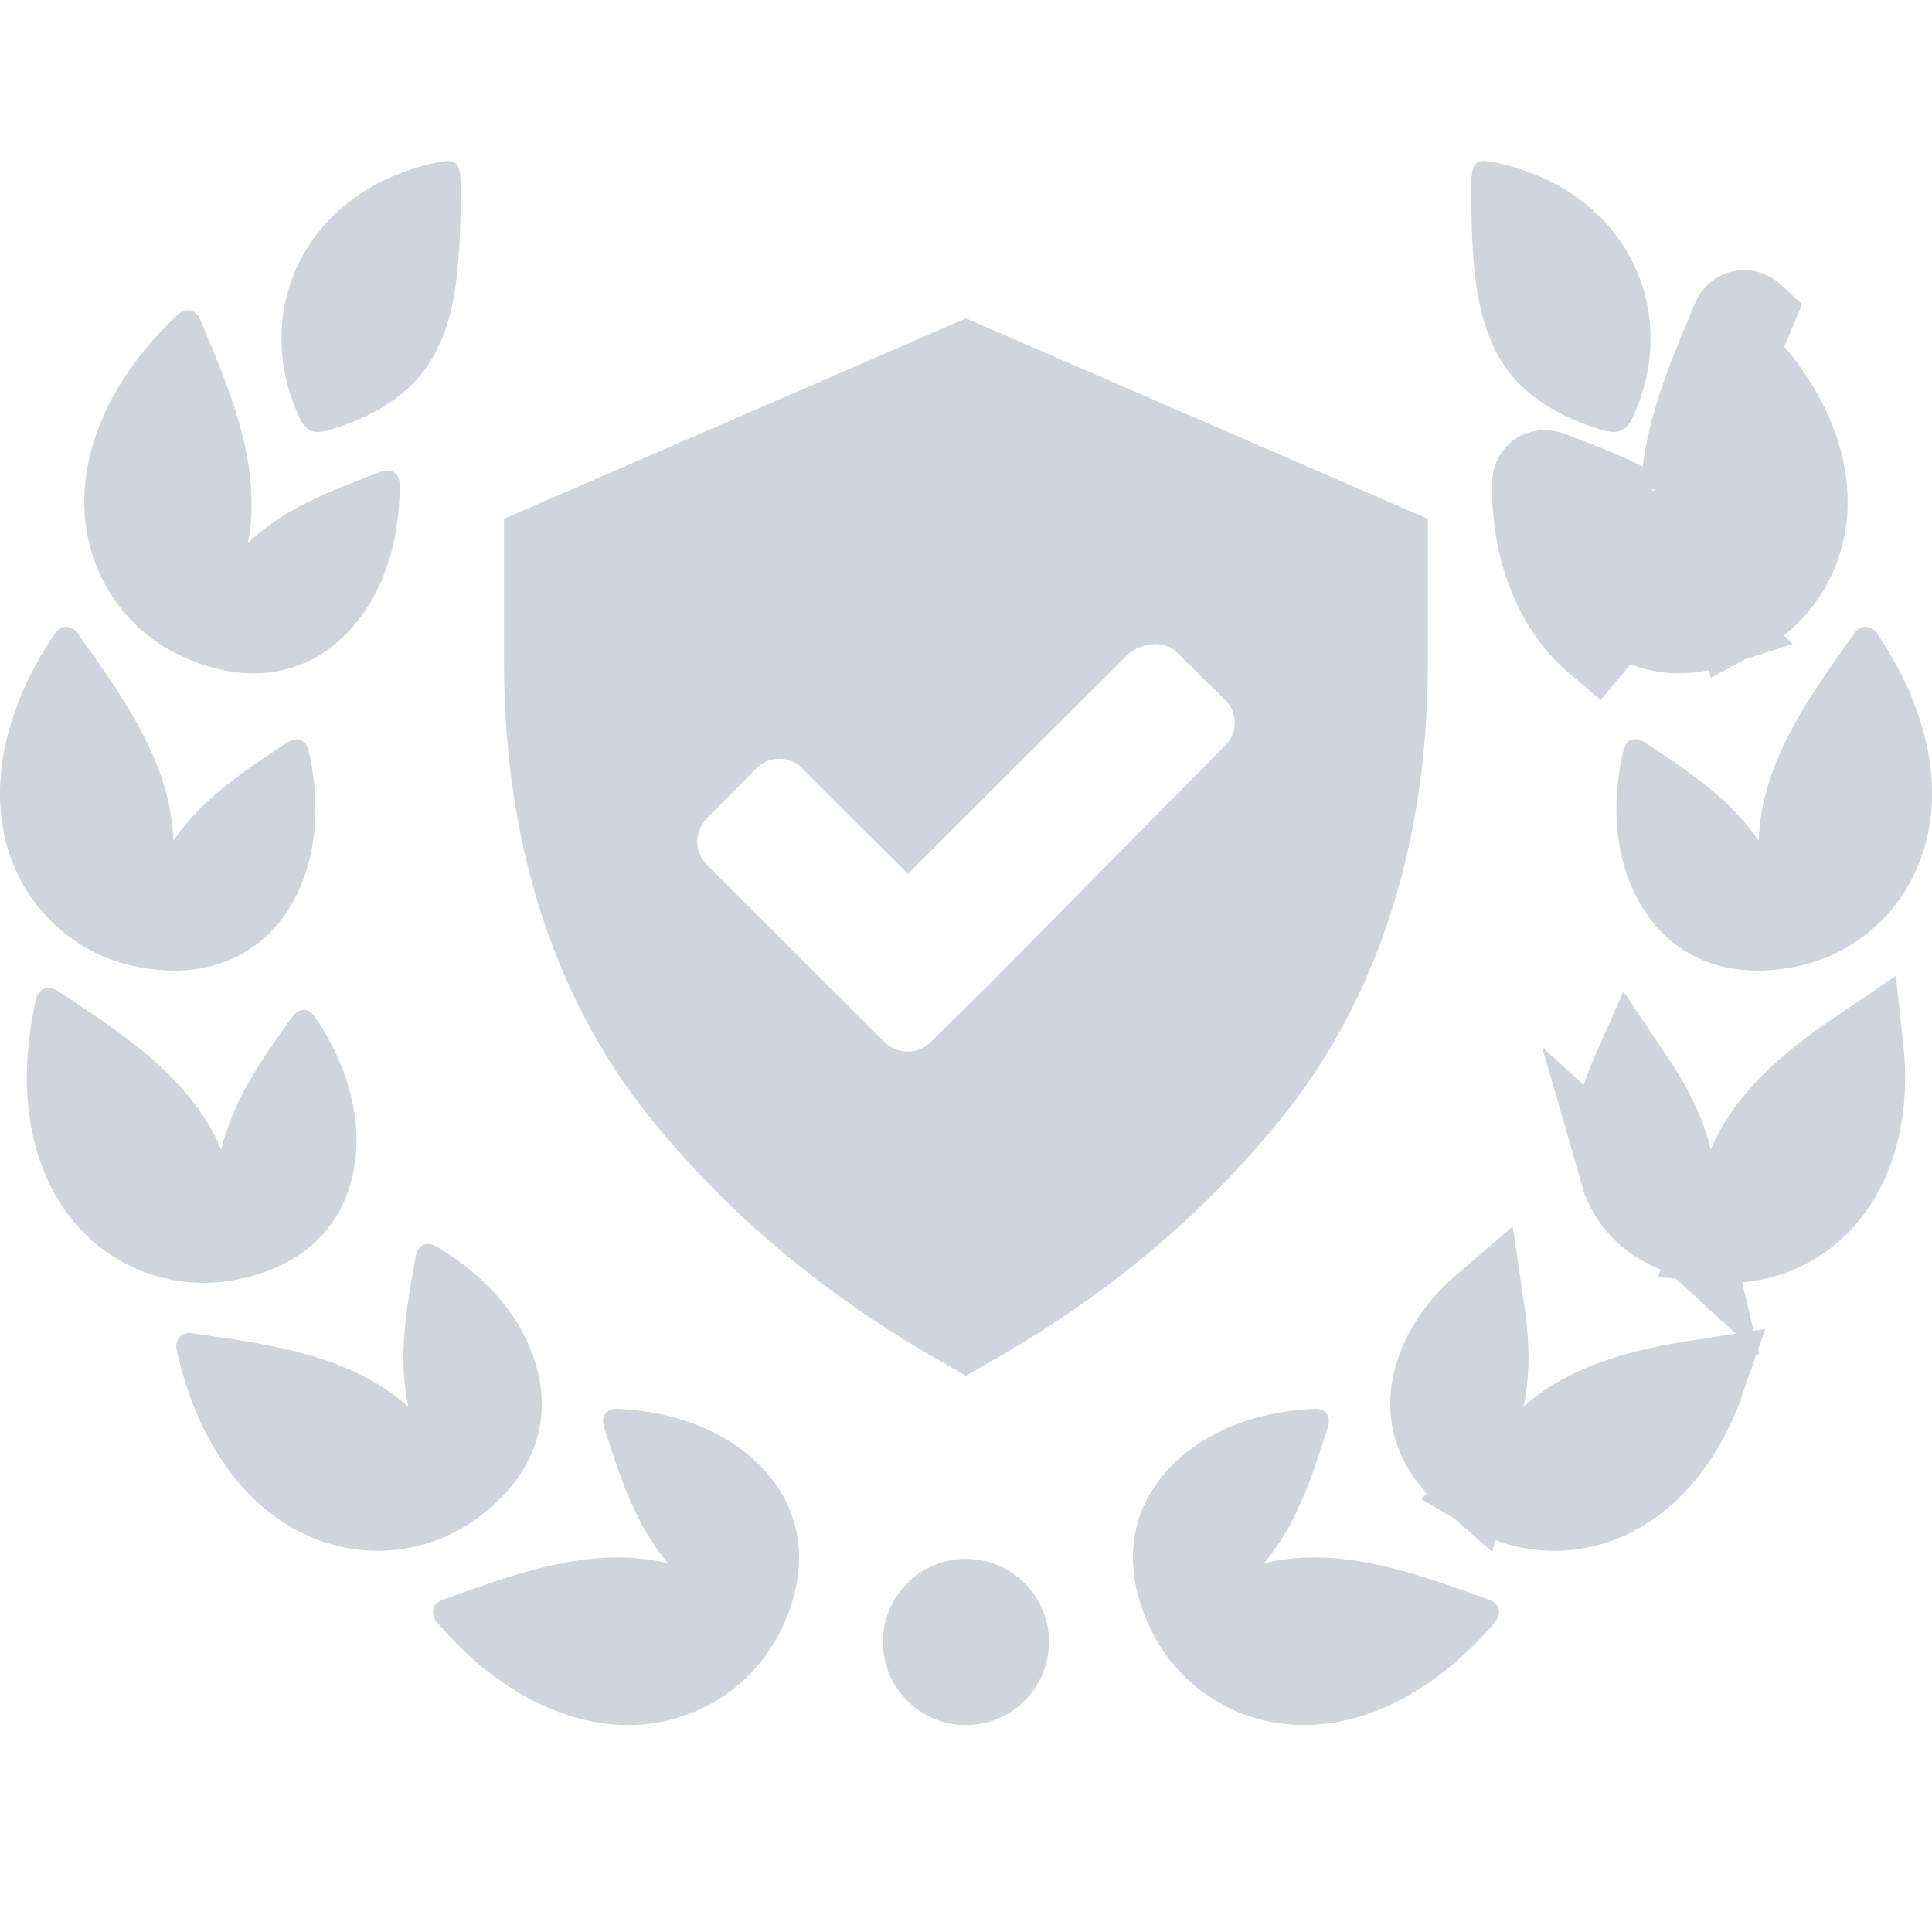 <svg width="24" height="24" viewBox="0 0 24 24" fill="none" xmlns="http://www.w3.org/2000/svg">
<path d="M14.427 7.504C14.145 7.483 13.848 7.587 13.642 7.79L13.642 7.79L13.64 7.792L11.278 10.149L10.319 9.192C10.319 9.192 10.319 9.192 10.318 9.191C9.966 8.837 9.393 8.837 9.041 9.193L9.041 9.193L8.424 9.816C8.424 9.816 8.424 9.816 8.424 9.816C8.074 10.17 8.074 10.739 8.424 11.092L8.424 11.092L8.426 11.095L10.635 13.299L10.636 13.3C10.989 13.651 11.559 13.651 11.913 13.301C11.913 13.3 11.913 13.3 11.913 13.3L12.677 12.546L12.677 12.546L12.681 12.541L15.573 9.615C15.928 9.262 15.927 8.692 15.571 8.34L15.57 8.339L14.964 7.743L14.963 7.742C14.806 7.587 14.608 7.518 14.427 7.504ZM14.427 7.504C14.427 7.504 14.427 7.504 14.427 7.504L14.389 8.003L14.426 7.504C14.426 7.504 14.427 7.504 14.427 7.504ZM11.999 4.5L17.238 6.773V8.231C17.238 10.534 16.554 12.31 15.522 13.585C14.517 14.825 13.356 15.747 11.999 16.515C10.645 15.747 9.483 14.823 8.476 13.585C7.446 12.313 6.761 10.536 6.761 8.231V6.773L11.999 4.5Z" fill="#D0D5DD" stroke="#D0D5DD"/>
<path d="M20.375 6.345C20.046 6.156 19.679 6.014 19.266 5.859C19.167 5.823 19.034 5.845 19.034 6.023C19.031 6.894 19.342 7.583 19.824 7.99L20.146 7.608C20.146 7.608 20.146 7.608 20.146 7.608M20.375 6.345L20.146 7.608M20.375 6.345C20.38 6.507 20.397 6.672 20.429 6.838L20.92 6.742M20.375 6.345L20.92 6.742M20.146 7.608C20.427 7.844 20.813 7.949 21.309 7.787L20.579 7.108C20.306 6.853 19.989 6.686 19.574 6.515C19.66 7.015 19.88 7.383 20.146 7.608ZM20.92 6.742L21.261 6.376C21.139 6.262 21.011 6.162 20.88 6.072M20.92 6.742L20.88 6.072M20.88 6.072C20.924 5.379 21.205 4.709 21.436 4.155C21.463 4.09 21.489 4.027 21.515 3.966C21.568 3.832 21.705 3.828 21.79 3.907L20.88 6.072ZM22.45 6.33C22.418 6.898 22.103 7.396 21.61 7.66L21.411 6.646C21.333 6.251 21.385 5.831 21.508 5.398C21.584 5.13 21.681 4.874 21.783 4.625C22.278 5.215 22.478 5.816 22.45 6.33Z" fill="#D0D5DD" stroke="#D0D5DD"/>
<path d="M20.995 15.368L20.765 14.397C20.678 14.032 20.508 13.718 20.257 13.345C20.051 13.808 20.029 14.236 20.126 14.571L20.995 15.368ZM20.995 15.368C20.49 15.226 20.227 14.924 20.126 14.572L20.995 15.368ZM22.751 14.789L22.751 14.789C22.41 15.243 21.873 15.482 21.315 15.429L21.713 14.474C21.867 14.103 22.143 13.784 22.486 13.491C22.699 13.31 22.922 13.152 23.145 13.001C23.229 13.767 23.06 14.377 22.751 14.789Z" fill="#D0D5DD" stroke="#D0D5DD"/>
<path d="M20.064 18.576L20.063 18.576C19.562 18.84 18.972 18.826 18.492 18.539L19.26 17.847C19.558 17.578 19.945 17.408 20.38 17.291C20.649 17.218 20.919 17.171 21.185 17.13C20.933 17.858 20.519 18.338 20.064 18.576ZM18.436 17.371L18.227 18.345C17.832 18.001 17.725 17.617 17.785 17.256L17.785 17.254C17.841 16.912 18.044 16.534 18.43 16.203C18.496 16.647 18.515 17.004 18.436 17.371Z" fill="#D0D5DD" stroke="#D0D5DD"/>
<path fill-rule="evenodd" clip-rule="evenodd" d="M13.031 20.396C13.031 20.966 12.569 21.43 11.999 21.43C11.429 21.43 10.968 20.966 10.968 20.396C10.968 19.826 11.429 19.365 11.999 19.365C12.569 19.365 13.031 19.826 13.031 20.396Z" fill="#D0D5DD"/>
<path d="M19.868 5.331C18.406 4.869 18.277 3.893 18.277 2.323C18.277 2.001 18.331 1.968 18.579 2.02C20.226 2.367 20.889 3.885 20.282 5.185C20.182 5.396 20.059 5.39 19.868 5.331Z" fill="#D0D5DD"/>
<path d="M23.317 7.869C23.947 8.799 24.131 9.74 23.911 10.513C23.694 11.28 23.077 11.86 22.286 12.013C21.494 12.165 20.881 11.918 20.503 11.421C20.124 10.92 19.97 10.177 20.165 9.328C20.205 9.155 20.339 9.163 20.428 9.221C21.013 9.606 21.496 9.931 21.848 10.444C21.875 9.424 22.567 8.535 23.036 7.866C23.119 7.748 23.253 7.772 23.317 7.869Z" fill="#D0D5DD"/>
<path d="M18.575 20.147C17.848 21.002 16.991 21.432 16.187 21.43C15.391 21.424 14.667 20.986 14.308 20.266C13.948 19.545 14.021 18.888 14.397 18.39C14.778 17.889 15.452 17.542 16.322 17.501C16.499 17.494 16.529 17.625 16.496 17.726C16.284 18.393 16.099 18.947 15.7 19.421C16.689 19.173 17.732 19.604 18.503 19.873C18.639 19.922 18.65 20.057 18.575 20.147Z" fill="#D0D5DD"/>
<path d="M2.209 3.907C1.391 4.677 1.007 5.555 1.05 6.358C1.094 7.153 1.568 7.854 2.308 8.175C3.046 8.497 3.699 8.392 4.176 7.99C4.657 7.583 4.969 6.894 4.964 6.023C4.964 5.845 4.831 5.823 4.732 5.859C4.077 6.106 3.534 6.319 3.079 6.742C3.277 5.74 2.795 4.721 2.485 3.966C2.43 3.832 2.294 3.828 2.209 3.907Z" fill="#D0D5DD"/>
<path d="M0.449 12.408C0.198 13.504 0.366 14.447 0.848 15.09C1.327 15.727 2.112 16.044 2.904 15.903C3.697 15.76 4.181 15.31 4.353 14.71C4.528 14.104 4.404 13.358 3.915 12.636C3.817 12.488 3.694 12.543 3.631 12.63C3.224 13.2 2.89 13.677 2.749 14.281C2.356 13.34 1.389 12.76 0.711 12.305C0.592 12.225 0.475 12.295 0.449 12.408Z" fill="#D0D5DD"/>
<path d="M2.194 16.768C2.436 17.865 2.993 18.647 3.703 19.019C4.41 19.389 5.254 19.341 5.909 18.873C6.565 18.404 6.808 17.79 6.708 17.174C6.606 16.553 6.174 15.931 5.424 15.486C5.271 15.397 5.183 15.499 5.164 15.604C5.04 16.294 4.943 16.868 5.073 17.476C4.315 16.793 3.194 16.683 2.387 16.562C2.245 16.54 2.169 16.655 2.194 16.768Z" fill="#D0D5DD"/>
<path d="M4.131 5.331C5.592 4.869 5.723 3.893 5.723 2.323C5.723 2.001 5.668 1.968 5.422 2.02C3.773 2.367 3.11 3.885 3.718 5.185C3.817 5.396 3.939 5.39 4.131 5.331Z" fill="#D0D5DD"/>
<path d="M0.682 7.869C0.052 8.799 -0.13 9.74 0.088 10.513C0.307 11.28 0.924 11.86 1.715 12.013C2.504 12.165 3.119 11.918 3.497 11.421C3.876 10.92 4.029 10.177 3.834 9.328C3.795 9.155 3.66 9.163 3.572 9.221C2.987 9.606 2.503 9.931 2.153 10.444C2.125 9.424 1.432 8.535 0.964 7.866C0.88 7.748 0.747 7.772 0.682 7.869Z" fill="#D0D5DD"/>
<path d="M5.424 20.147C6.151 21.002 7.01 21.432 7.812 21.43C8.608 21.424 9.333 20.986 9.693 20.266C10.052 19.545 9.978 18.888 9.601 18.39C9.22 17.889 8.548 17.542 7.676 17.501C7.499 17.494 7.471 17.625 7.502 17.726C7.716 18.393 7.899 18.947 8.3 19.421C7.309 19.173 6.269 19.604 5.498 19.873C5.361 19.922 5.348 20.057 5.424 20.147Z" fill="#D0D5DD"/>
</svg>

